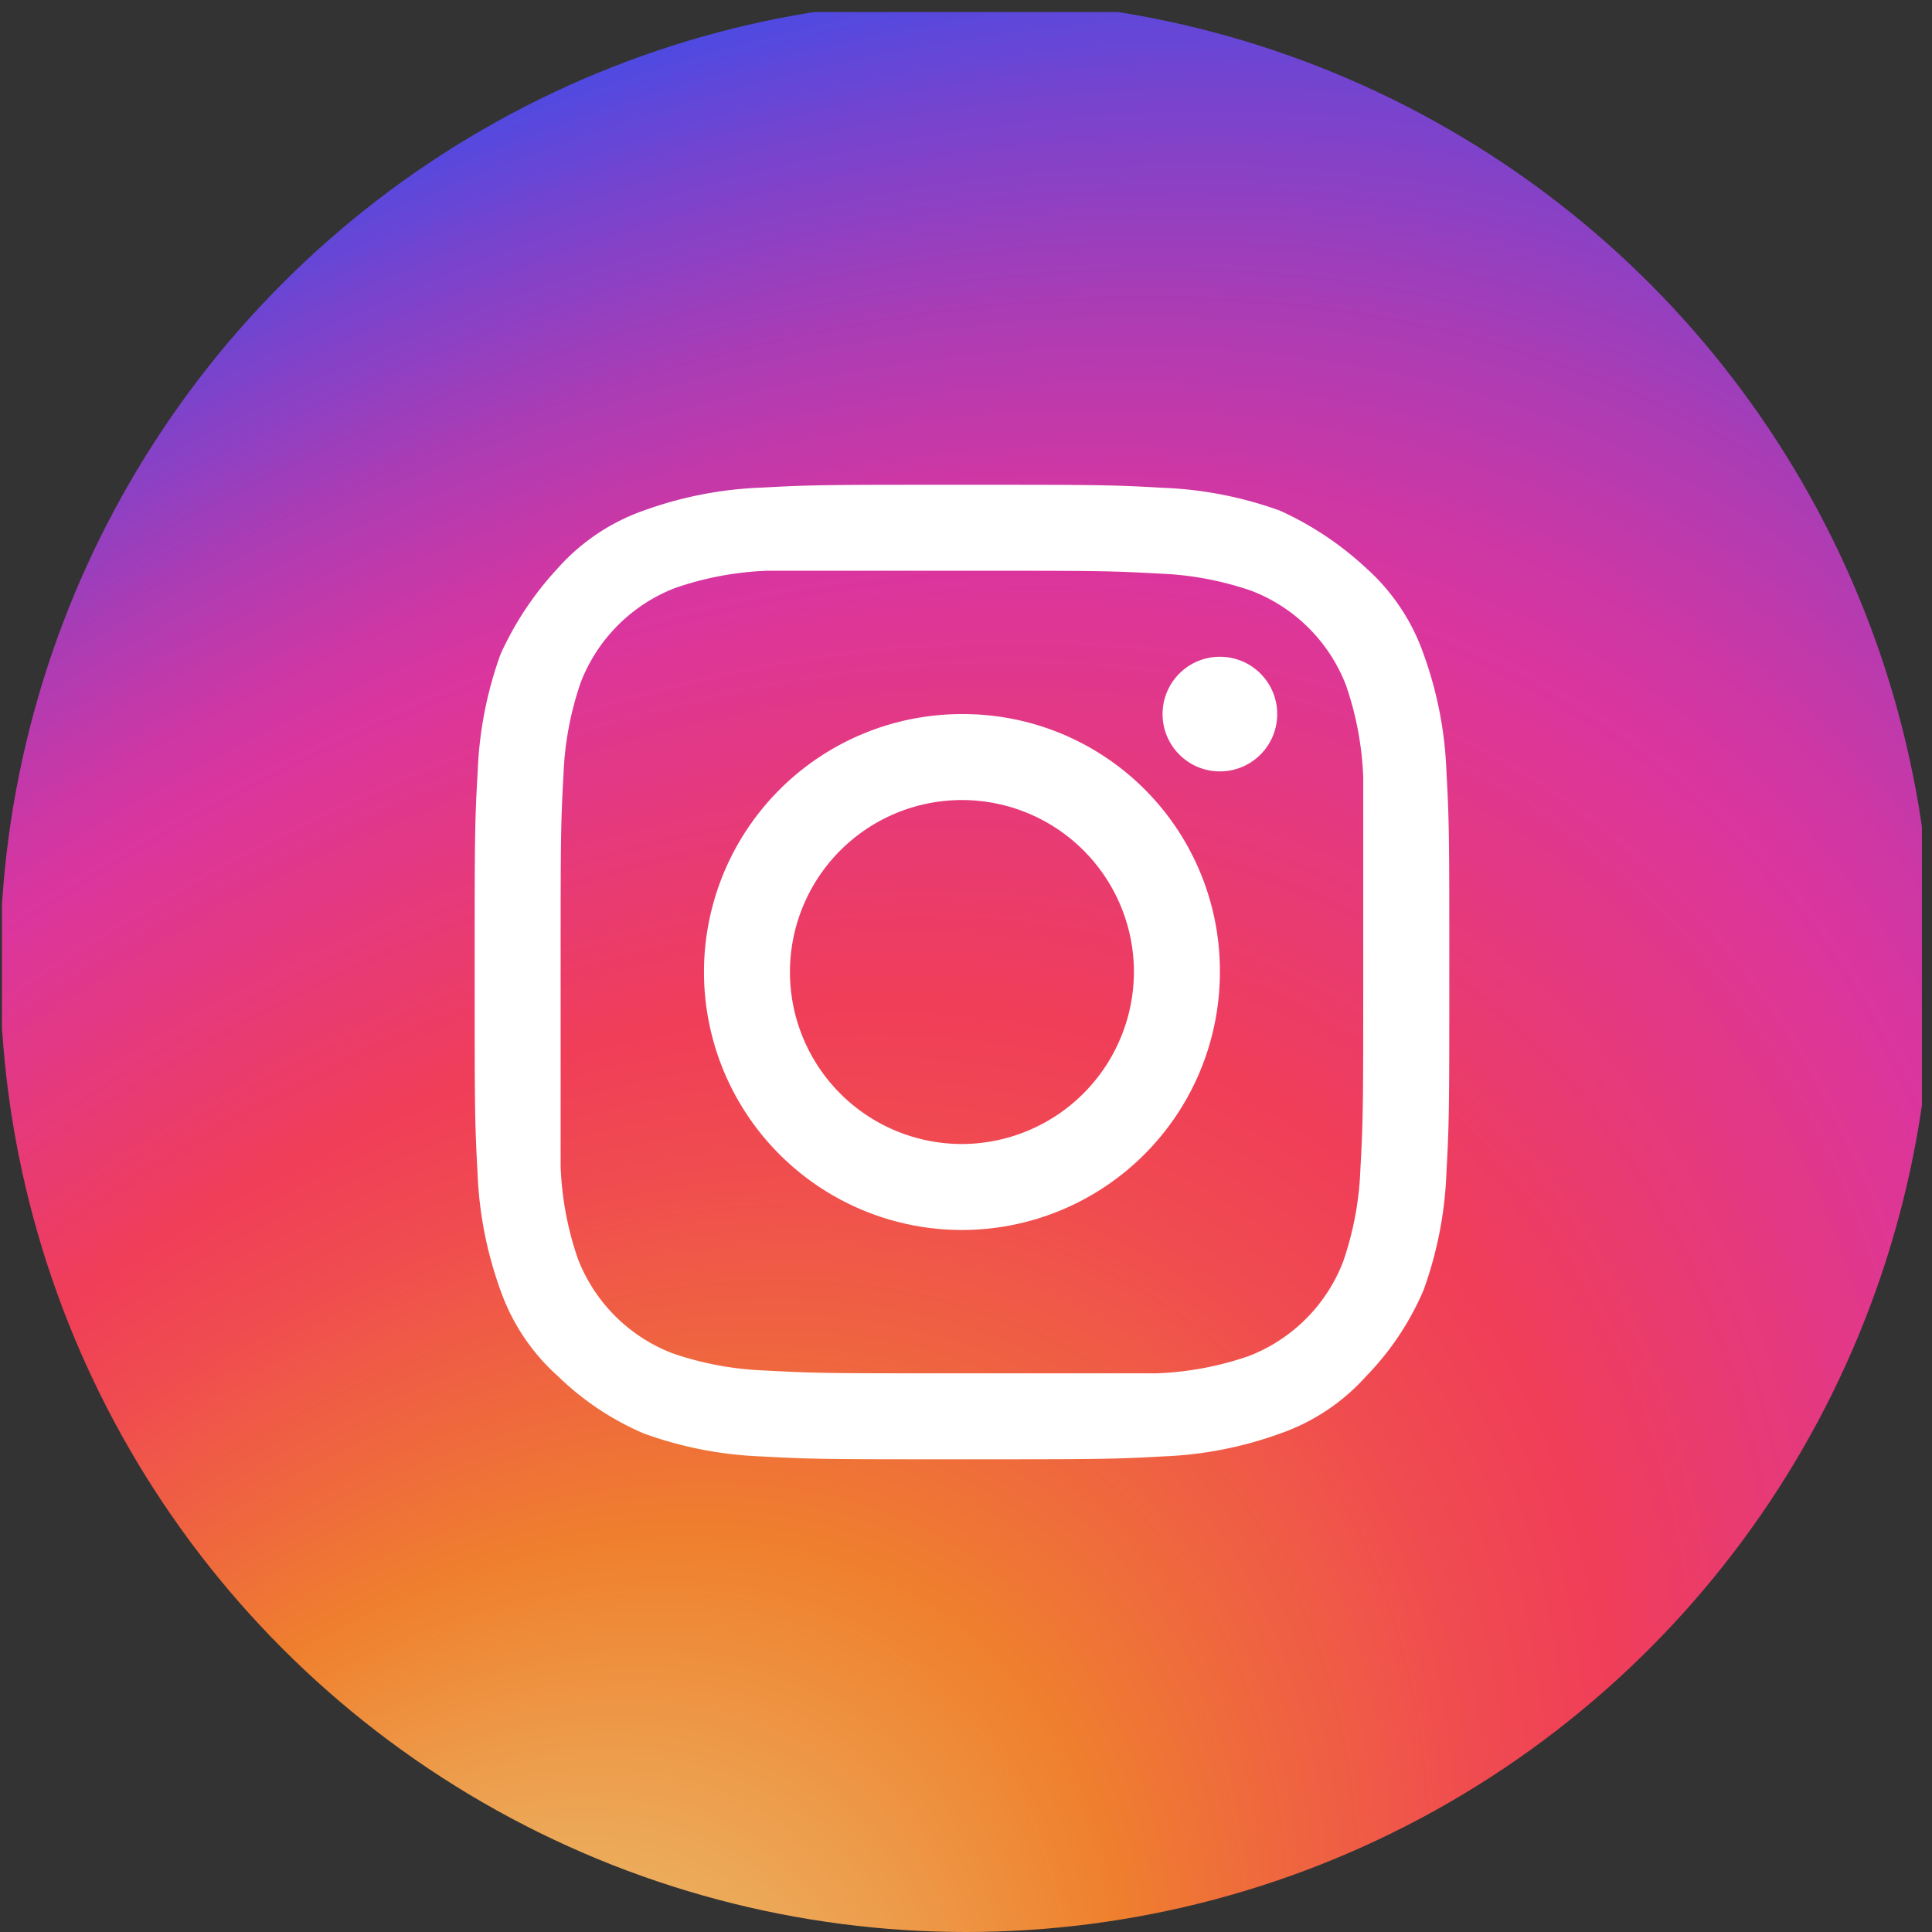 <svg xmlns="http://www.w3.org/2000/svg" xmlns:xlink="http://www.w3.org/1999/xlink" width="58" height="58" viewBox="0 0 58 58">
  <rect x="0" y="0" width="58" height="58" fill="#333333" stroke="none"/>
  <defs>
    <linearGradient id="linear-gradient" x1="0.5" y1="0.008" x2="0.5" y2="0.998" gradientUnits="objectBoundingBox">
      <stop offset="0" stop-color="#e09b3d"/>
      <stop offset="0.3" stop-color="#c74c4d"/>
      <stop offset="0.6" stop-color="#c21975"/>
      <stop offset="1" stop-color="#7024c4"/>
    </linearGradient>
    <linearGradient id="linear-gradient-2" y1="-0.451" y2="1.462" xlink:href="#linear-gradient"/>
    <linearGradient id="linear-gradient-3" y1="-1.396" y2="6.586" xlink:href="#linear-gradient"/>
    <clipPath id="clip-path">
      <circle id="_47204517_292382274956927_6343880894930625161_n" data-name="47204517_292382274956927_6343880894930625161_n" cx="29" cy="29" r="29" transform="translate(-0.048 -0.362)" fill="#fff" stroke="#dc5cff" stroke-width="1" opacity="0.9"/>
    </clipPath>
    <radialGradient id="radial-gradient" cx="0.207" cy="1.202" r="1.514" gradientTransform="matrix(0.644, -0.765, 0.506, 0.425, -0.534, 0.849)" gradientUnits="objectBoundingBox">
      <stop offset="0.073" stop-color="#eacc7b"/>
      <stop offset="0.184" stop-color="#ecaa59"/>
      <stop offset="0.307" stop-color="#ef802e"/>
      <stop offset="0.358" stop-color="#ef6d3a"/>
      <stop offset="0.46" stop-color="#f04b50"/>
      <stop offset="0.516" stop-color="#f03e58"/>
      <stop offset="0.689" stop-color="#db359e"/>
      <stop offset="0.724" stop-color="#ce37a4"/>
      <stop offset="0.789" stop-color="#ac3cb4"/>
      <stop offset="0.877" stop-color="#7544cf"/>
      <stop offset="0.98" stop-color="#2b4ff2"/>
    </radialGradient>
  </defs>
  <g id="instagram" transform="translate(0.048 0.362)">
    <g id="instagram-2" data-name="instagram" transform="translate(14.252 14.252)">
      <path id="Path_6957" data-name="Path 6957" d="M20.493,0H8.7A8.705,8.705,0,0,0,0,8.7v11.8a8.705,8.705,0,0,0,8.7,8.7h11.8a8.705,8.705,0,0,0,8.7-8.7V8.7A8.705,8.705,0,0,0,20.493,0Zm5.759,20.493a5.759,5.759,0,0,1-5.759,5.759H8.7a5.759,5.759,0,0,1-5.759-5.759V8.7A5.759,5.759,0,0,1,8.7,2.936h11.8A5.759,5.759,0,0,1,26.252,8.7v11.8Z" fill="url(#linear-gradient)"/>
      <path id="Path_6958" data-name="Path 6958" d="M140.549,133a7.549,7.549,0,1,0,7.549,7.549A7.558,7.558,0,0,0,140.549,133Zm0,12.162a4.613,4.613,0,1,1,4.613-4.613A4.613,4.613,0,0,1,140.549,145.162Z" transform="translate(-125.955 -125.955)" fill="url(#linear-gradient-2)"/>
      <circle id="Ellipse_95" data-name="Ellipse 95" cx="1.809" cy="1.809" r="1.809" transform="translate(20.349 5.293)" fill="url(#linear-gradient-3)"/>
    </g>
    <g id="icons8-instagram">
      <g id="Mask_Group_2" data-name="Mask Group 2" transform="translate(0 0)" clip-path="url(#clip-path)">
        <path id="Path_6960" data-name="Path 6960" d="M54.108,68.638H21.53A12.567,12.567,0,0,1,9,56.108V23.53A12.567,12.567,0,0,1,21.53,11H54.108a12.567,12.567,0,0,1,12.53,12.53V56.108A12.567,12.567,0,0,1,54.108,68.638Z" transform="translate(-8.989 -11)" fill="url(#radial-gradient)"/>
      </g>
      <g id="Group_965" data-name="Group 965" transform="translate(14.202 14.191)">
        <path id="Path_6961" data-name="Path 6961" d="M29.628,19.581c3.958,0,4.388,0,5.937.086a9.55,9.55,0,0,1,2.754.516,4.946,4.946,0,0,1,2.84,2.84,9.55,9.55,0,0,1,.516,2.754v5.851c0,3.958,0,4.388-.086,5.937a9.55,9.55,0,0,1-.516,2.754,4.946,4.946,0,0,1-2.84,2.84,9.55,9.55,0,0,1-2.754.516H29.628c-3.958,0-4.388,0-5.937-.086a9.55,9.55,0,0,1-2.754-.516,4.946,4.946,0,0,1-2.84-2.84,9.55,9.55,0,0,1-.516-2.754V31.628c0-3.958,0-4.388.086-5.937a9.55,9.55,0,0,1,.516-2.754,4.946,4.946,0,0,1,2.84-2.84,9.55,9.55,0,0,1,2.754-.516h5.851m0-2.581c-3.958,0-4.474,0-6.023.086a11.6,11.6,0,0,0-3.528.688A6.2,6.2,0,0,0,17.5,19.5a9.658,9.658,0,0,0-1.721,2.581,11.6,11.6,0,0,0-.688,3.528C15,27.154,15,27.67,15,31.628s0,4.474.086,6.023a11.6,11.6,0,0,0,.688,3.528A6.2,6.2,0,0,0,17.5,43.761a8.473,8.473,0,0,0,2.581,1.721,11.6,11.6,0,0,0,3.528.688c1.549.086,2.065.086,6.023.086s4.474,0,6.023-.086a11.6,11.6,0,0,0,3.528-.688,6.2,6.2,0,0,0,2.581-1.721,8.473,8.473,0,0,0,1.721-2.581,11.6,11.6,0,0,0,.688-3.528c.086-1.549.086-2.065.086-6.023s0-4.474-.086-6.023a11.6,11.6,0,0,0-.688-3.528A6.2,6.2,0,0,0,41.761,19.5a9.658,9.658,0,0,0-2.581-1.721,11.6,11.6,0,0,0-3.528-.688C34.1,17,33.586,17,29.628,17Z" transform="translate(-15 -17)" fill="#fff"/>
        <path id="Path_6962" data-name="Path 6962" d="M30.744,25a7.744,7.744,0,1,0,7.744,7.744A7.712,7.712,0,0,0,30.744,25Zm0,12.907a5.163,5.163,0,1,1,5.163-5.163A5.178,5.178,0,0,1,30.744,37.907Z" transform="translate(-16.116 -18.116)" fill="#fff"/>
        <circle id="Ellipse_96" data-name="Ellipse 96" cx="1.721" cy="1.721" r="1.721" transform="translate(20.651 5.163)" fill="#fff"/>
      </g>
    </g>
  </g>
</svg>
